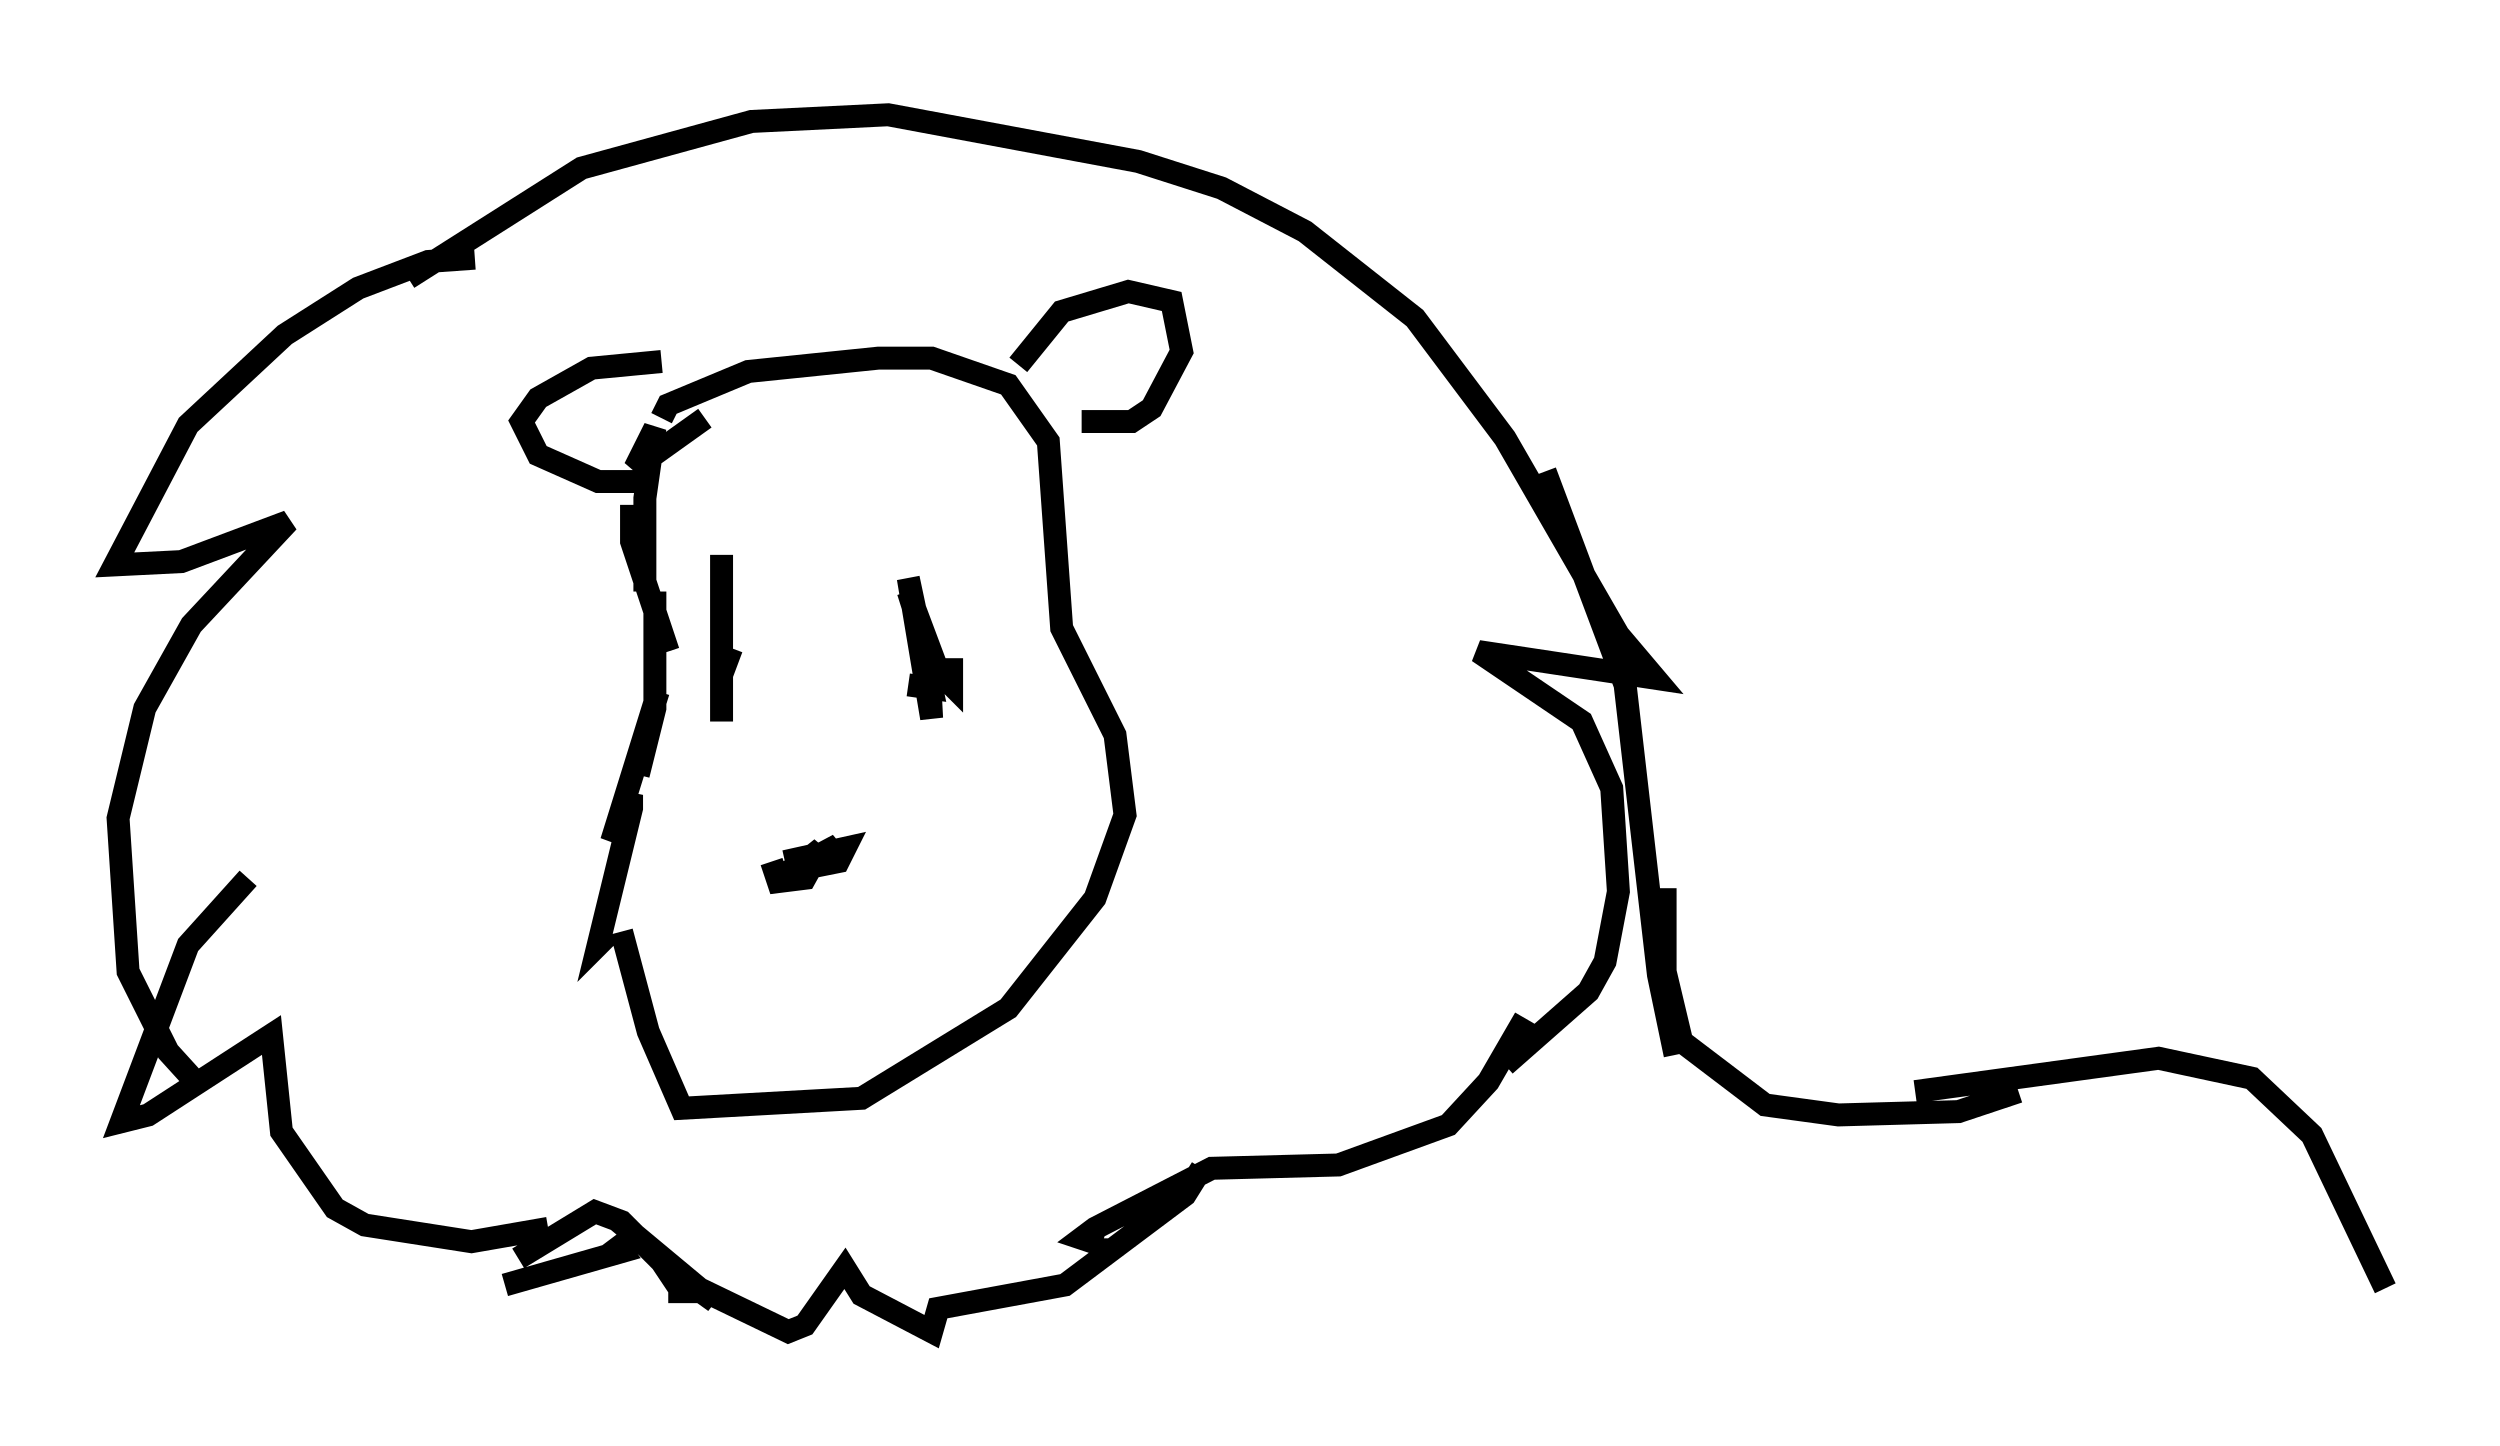 <?xml version="1.0" encoding="utf-8" ?>
<svg baseProfile="full" height="63.017" version="1.1" width="108.916" xmlns="http://www.w3.org/2000/svg" xmlns:ev="http://www.w3.org/2001/xml-events" xmlns:xlink="http://www.w3.org/1999/xlink"><defs /><rect fill="white" height="63.017" width="108.916" x="0" y="0" /><path d="M31.726, 17.201 m-2.179, 1.162 m1.162, -0.145 l-3.05, 2.179 0.872, -1.743 l-0.436, 3.05 0.0, 4.067 m-0.581, -3.777 l0.0, 1.598 1.598, 4.793 m-0.581, -2.615 l0.0, 5.084 -0.726, 2.905 m0.872, -3.631 l-2.034, 6.536 0.872, -2.034 l0.0, 0.581 -1.453, 5.955 l0.436, -0.436 m0.581, -0.145 l1.162, 4.358 1.453, 3.341 l7.844, -0.436 6.391, -3.922 l3.777, -4.793 1.307, -3.631 l-0.436, -3.486 -2.324, -4.648 l-0.581, -8.134 -1.743, -2.469 l-3.341, -1.162 -2.324, 0.0 l-5.665, 0.581 -3.486, 1.453 l-0.291, 0.581 m0.0, -2.469 l-3.05, 0.291 -2.324, 1.307 l-0.726, 1.017 0.726, 1.453 l2.615, 1.162 1.888, 0.0 m16.413, -5.084 l1.888, -2.324 2.905, -0.872 l1.888, 0.436 0.436, 2.179 l-1.307, 2.469 -0.872, 0.581 l-2.179, 0.0 m-26.436, -7.117 l-2.034, 0.145 -3.05, 1.162 l-3.196, 2.034 -4.212, 3.922 l-3.196, 6.101 2.905, -0.145 l4.648, -1.743 -4.212, 4.503 l-2.034, 3.631 -1.162, 4.793 l0.436, 6.682 1.743, 3.486 l1.453, 1.598 m2.034, -9.151 l-2.615, 2.905 -2.905, 7.698 l1.162, -0.291 5.374, -3.486 l0.436, 4.212 2.324, 3.341 l1.307, 0.726 4.648, 0.726 l3.341, -0.581 m-6.101, -41.397 l7.553, -4.793 7.408, -2.034 l5.955, -0.291 10.894, 2.034 l3.631, 1.162 3.631, 1.888 l4.793, 3.777 3.922, 5.229 l4.939, 8.57 1.598, 1.888 l-7.698, -1.162 4.503, 3.05 l1.307, 2.905 0.291, 4.503 l-0.581, 3.05 -0.726, 1.307 l-3.631, 3.196 m0.872, -2.034 l-1.598, 2.76 -1.743, 1.888 l-4.793, 1.743 -5.52, 0.145 l-5.084, 2.615 -0.581, 0.436 l0.872, 0.291 0.0, -0.291 m-13.799, -16.413 l2.615, -0.581 -0.291, 0.581 l-2.179, 0.436 2.179, -1.162 l-0.581, 0.726 -0.872, 0.0 l0.726, -0.581 -0.726, 1.307 l-1.162, 0.145 -0.291, -0.872 m7.844, -8.86 l0.0, 1.162 -0.581, -0.581 l-1.307, -3.486 0.872, 2.76 l0.145, 2.76 -1.017, -6.101 l1.017, 4.793 -1.017, -0.145 m-8.134, 1.598 l0.0, -7.263 0.0, 5.229 l0.436, -1.162 m-9.877, 27.743 l5.084, -1.453 -0.436, -0.581 m-4.067, 0.872 l3.341, -2.034 1.162, 0.436 l1.743, 1.743 0.872, 1.307 l-0.581, 0.0 m-2.324, -3.196 l4.358, 3.631 -1.017, -0.726 l4.212, 2.034 0.726, -0.291 l1.743, -2.469 0.726, 1.162 l3.05, 1.598 0.291, -1.017 l5.52, -1.017 5.229, -3.922 l0.726, -1.162 m14.961, -30.357 l3.486, 9.296 1.453, 12.637 l0.726, 3.486 m-0.436, -7.263 l0.0, 3.631 0.726, 3.05 l3.631, 2.76 3.196, 0.436 l5.229, -0.145 2.615, -0.872 m-4.503, 0.0 l10.603, -1.453 4.067, 0.872 l2.615, 2.469 3.196, 6.682 " fill="none" stroke="black" stroke-width="1" /></svg>